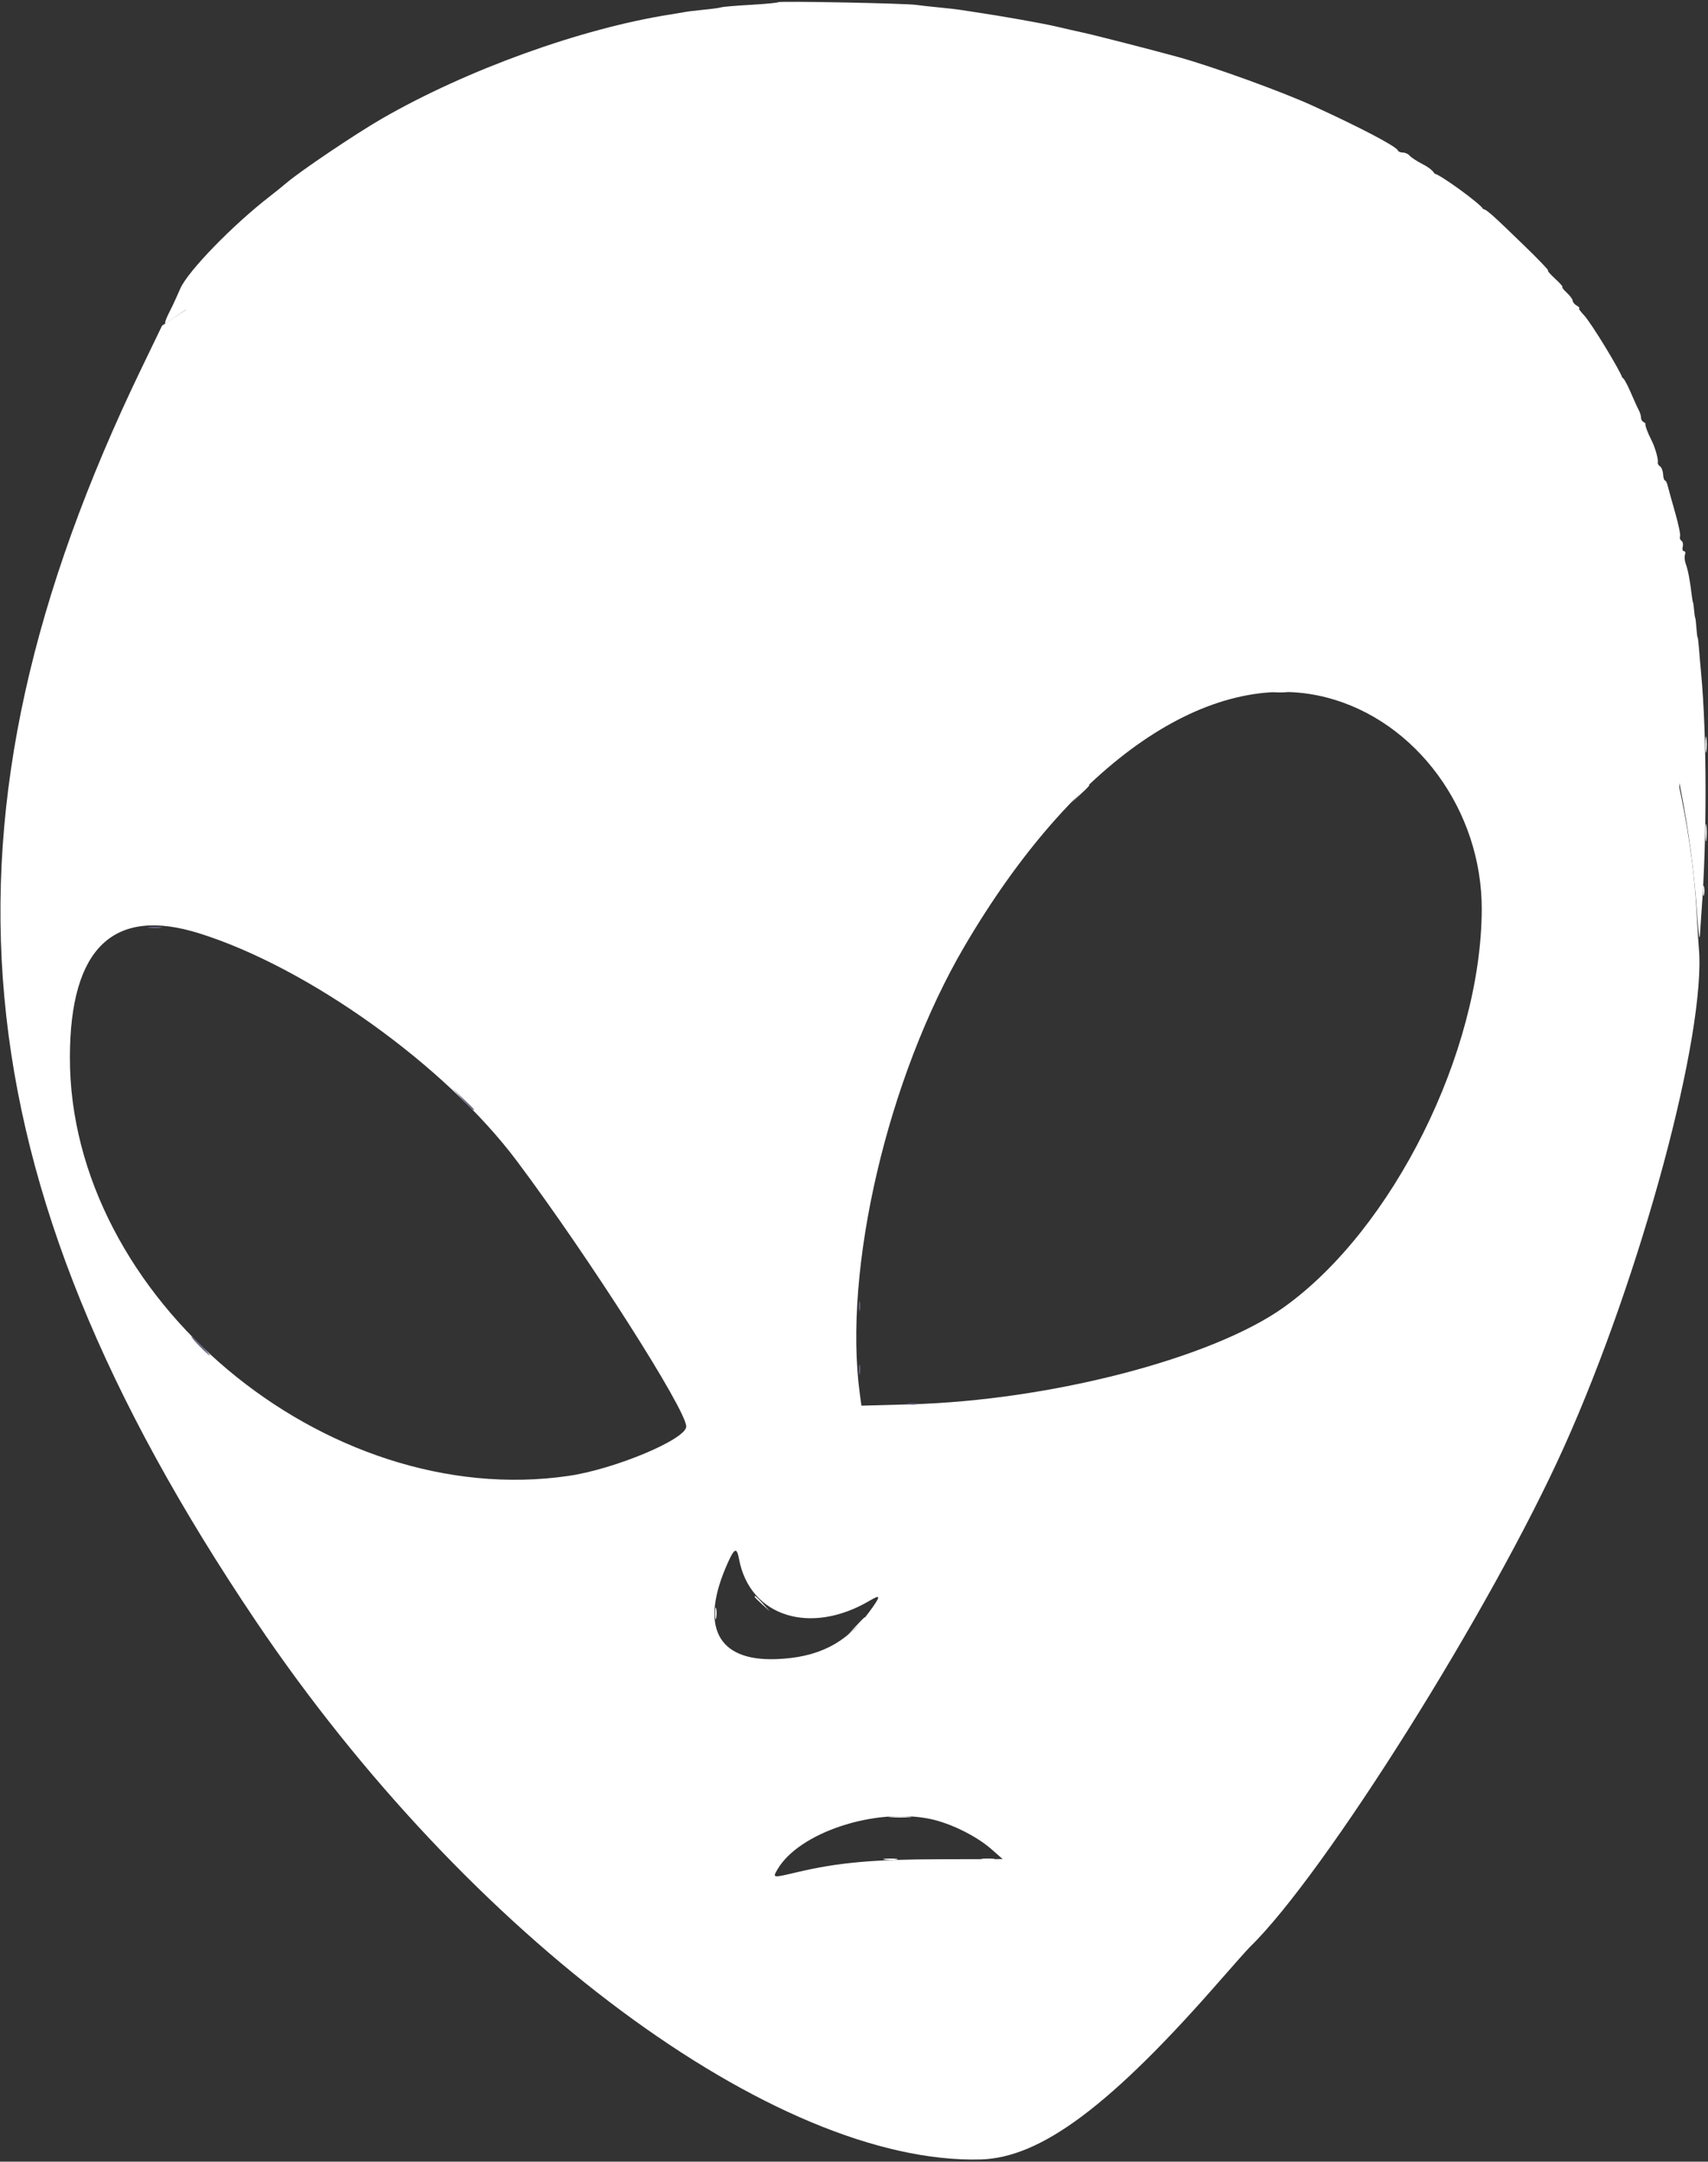 <?xml version="1.0" encoding="UTF-8"?>
<svg width="283px" height="358px" viewBox="0 0 283 358" version="1.1" xmlns="http://www.w3.org/2000/svg" xmlns:xlink="http://www.w3.org/1999/xlink">
    <rect x="0" y="0" width="283" height="358" fill="#333333" stroke="none"/>
    <!-- Generator: Sketch 51.3 (57544) - http://www.bohemiancoding.com/sketch -->
    <title>collab</title>
    <desc>Created with Sketch.</desc>
    <defs></defs>
    <g id="Page-1" stroke="none" stroke-width="1" fill="none" fill-rule="evenodd">
        <g id="Artboard-3" transform="translate(-44, -8)">
            <g id="collab" transform="translate(44, 8)">
                <path d="M140.461,19.824 C97.093,21.384 59.96,31.902 31.9,50.573 L26.854,53.93 L23.443,60.997 C-12.69,135.858 -7.327,194.674 42.357,268.417 C77.608,320.739 128.548,358.561 162.507,357.627 C172.491,357.353 184.123,348.647 202.226,327.902 C204.523,325.27 206.713,322.814 207.095,322.444 C219.423,310.479 247.101,266.427 259.193,239.523 C271.938,211.168 282.772,170.993 281.474,156.906 C281.404,156.154 281.241,153.518 281.11,151.047 C279.864,127.506 270.068,97.03 257.063,76.235 C231.945,36.072 194.351,17.885 140.461,19.824 M219.741,115.496 C234.646,119.308 245.579,134.225 245.511,150.656 C245.412,174.214 230.783,203.594 212.727,216.495 C200.878,224.96 173.991,231.939 150.775,232.575 L142.73,232.795 L142.475,230.929 C139.638,210.236 147.089,178.368 159.842,156.653 C177.784,126.098 200.41,110.552 219.741,115.496 M282.57,123.313 C282.57,124.494 282.643,124.978 282.733,124.387 C282.822,123.796 282.822,122.829 282.733,122.238 C282.643,121.647 282.57,122.131 282.57,123.313 M282.574,137.961 C282.576,139.25 282.649,139.73 282.736,139.028 C282.823,138.326 282.821,137.271 282.732,136.684 C282.643,136.097 282.572,136.672 282.574,137.961 M282.153,147.531 C282.153,148.283 282.234,148.591 282.332,148.215 C282.43,147.839 282.43,147.224 282.332,146.848 C282.234,146.472 282.153,146.779 282.153,147.531 M32.987,154.565 C51.072,160.22 73.826,176.513 85.626,192.258 C97.536,208.149 113.703,233.478 113.703,236.245 C113.703,238.349 101.91,243.298 94.212,244.424 C53.871,250.323 11.503,214.763 11.58,175.07 C11.615,156.987 18.781,150.122 32.987,154.565 M122.458,258.226 C124.238,267.714 134.261,270.894 144.097,265.09 C146.008,263.963 145.989,264.287 143.986,267.007 C140.18,272.178 135.486,274.538 128.547,274.772 C118.796,275.101 115.886,269.298 120.569,258.863 C121.709,256.322 122.077,256.198 122.458,258.226 M154.133,301.241 C157.496,301.944 161.792,304.065 164.269,306.245 L166.13,307.883 L155.639,307.909 C144.626,307.936 138.824,308.463 132.129,310.044 C127.96,311.029 127.985,311.032 128.818,309.597 C132.362,303.494 144.981,299.328 154.133,301.241" id="path1" fill="#FFFFFF"></path>
                <path d="M124.387,0.798 C121.992,0.932 119.795,1.118 119.504,1.213 C119.214,1.307 117.922,1.485 116.633,1.608 C115.344,1.732 113.916,1.905 113.46,1.994 C113.003,2.082 111.949,2.261 111.116,2.391 C96.347,4.694 77.333,11.552 63.313,19.631 C58.928,22.158 49.849,28.267 47.462,30.298 C46.801,30.86 45.577,31.848 44.742,32.492 C38.589,37.241 31.149,44.893 29.878,47.781 C28.607,50.669 28.449,50.914 27.934,51.945 C27.419,52.976 27.214,53.69 27.479,53.533 C27.744,53.375 29.279,52.336 30.891,51.222 C74.612,21.011 154.223,10.332 200.813,28.428 C245.314,45.713 277.417,94.972 281.232,151.828 C281.427,154.74 281.605,155.923 281.672,154.758 C281.735,153.684 281.84,152.102 281.906,151.242 C282.843,139.099 282.818,121.55 281.85,111.398 C281.727,110.109 281.568,108.264 281.496,107.297 C281.424,106.33 281.325,105.539 281.275,105.539 C281.226,105.539 281.137,104.836 281.079,103.977 C281.021,103.117 280.933,102.37 280.883,102.316 C280.834,102.263 280.749,101.691 280.695,101.047 C280.642,100.402 280.561,99.831 280.517,99.777 C280.473,99.724 280.385,99.24 280.322,98.703 C280.03,96.214 279.683,94.364 279.337,93.453 C279.129,92.907 279.061,92.195 279.186,91.871 C279.31,91.546 279.234,91.281 279.016,91.281 C278.798,91.281 278.707,90.95 278.813,90.544 C278.919,90.139 278.822,89.694 278.598,89.555 C278.374,89.416 278.272,89.089 278.371,88.827 C278.471,88.566 278.097,86.77 277.541,84.836 C276.984,82.902 276.436,80.925 276.321,80.441 C276.206,79.958 276.001,79.562 275.865,79.562 C275.729,79.562 275.59,79.1 275.558,78.535 C275.525,77.97 275.296,77.382 275.049,77.23 C274.802,77.077 274.637,76.792 274.684,76.597 C274.805,76.091 274.231,74.069 273.642,72.922 C272.968,71.611 272.55,70.447 272.625,70.09 C272.082,69.797 271.906,69.531 271.906,69.206 C271.906,68.88 271.739,68.309 271.536,67.936 C271.332,67.563 270.694,66.163 270.119,64.824 C269.543,63.486 268.948,62.467 268.796,62.561 C268.521,61.495 263.662,53.468 262.43,52.177 C261.838,51.555 261.486,51.042 261.649,51.035 C261.812,51.028 261.638,50.844 261.262,50.625 C260.886,50.406 260.578,50.036 260.578,49.803 C260.578,49.569 260.13,48.963 259.581,48.455 C259.033,47.947 258.716,47.531 258.877,47.531 C259.037,47.531 258.497,46.916 257.676,46.164 C256.855,45.412 256.323,44.797 256.495,44.797 C256.667,44.797 254.948,42.995 252.675,40.793 C247.179,35.466 246.25,34.641 245.759,34.641 C245.344,33.754 238.448,28.781 237.717,28.781 C237.415,28.262 236.72,27.706 235.757,27.21 C234.793,26.715 233.81,26.074 233.572,25.787 C233.334,25.5 232.823,25.266 232.438,25.266 C232.052,25.266 231.678,25.107 231.607,24.913 C231.358,24.241 225.393,21.11 217.496,17.507 C212.324,15.147 200.934,11.025 195.254,9.457 C191.123,8.317 181.426,5.828 179.523,5.419 C178.449,5.188 176.428,4.729 175.031,4.399 C172.78,3.867 165.93,2.652 161.555,2.008 C160.695,1.882 159.588,1.712 159.095,1.63 C158.601,1.549 157.019,1.369 155.579,1.23 C154.139,1.092 152.434,0.902 151.789,0.808 C150.016,0.551 129.162,0.146 128.938,0.364 C128.83,0.469 126.782,0.664 124.387,0.798 Z M211.066,114.608 C211.657,114.697 212.624,114.697 213.215,114.608 C213.806,114.518 213.322,114.445 212.141,114.445 C210.959,114.445 210.476,114.518 211.066,114.608 M178.916,131.418 L177.57,132.883 L179.035,131.537 C180.399,130.284 180.68,129.953 180.381,129.953 C180.316,129.953 179.657,130.612 178.916,131.418 M125.031,264.45 C125.031,264.518 125.603,265.089 126.301,265.72 L127.57,266.867 L126.423,265.598 C125.354,264.414 125.031,264.149 125.031,264.45 M118.489,267.258 C118.493,268.117 118.573,268.423 118.667,267.937 C118.76,267.451 118.757,266.748 118.659,266.374 C118.561,266.001 118.485,266.398 118.489,267.258 M141.807,269.309 L140.461,270.773 L141.926,269.427 C143.289,268.174 143.57,267.844 143.272,267.844 C143.207,267.844 142.547,268.503 141.807,269.309 M147.6,300.943 C148.519,301.025 149.925,301.024 150.725,300.94 C151.525,300.856 150.773,300.789 149.055,300.79 C147.336,300.792 146.681,300.86 147.6,300.943 M146.619,307.968 C147.212,308.058 148.091,308.055 148.572,307.962 C149.052,307.87 148.566,307.796 147.492,307.799 C146.418,307.802 146.025,307.878 146.619,307.968 M162.824,307.963 C163.308,308.056 164.099,308.056 164.582,307.963 C165.065,307.87 164.67,307.794 163.703,307.794 C162.736,307.794 162.341,307.87 162.824,307.963" id="path3" fill="#FFFFFF"></path>
                <path d="M24.744,153.671 C25.337,153.761 26.216,153.758 26.697,153.666 C27.177,153.573 26.691,153.499 25.617,153.502 C24.543,153.505 24.15,153.581 24.744,153.671 M76.577,182.004 C78.196,183.729 78.547,184.039 78.547,183.745 C78.547,183.683 77.712,182.848 76.691,181.89 L74.836,180.148 L76.577,182.004 M142.309,216.281 C142.309,217.033 142.39,217.341 142.488,216.965 C142.586,216.589 142.586,215.974 142.488,215.598 C142.39,215.222 142.309,215.529 142.309,216.281 M33.039,222.922 C33.878,223.781 34.653,224.484 34.76,224.484 C34.868,224.484 34.269,223.781 33.43,222.922 C32.591,222.062 31.816,221.359 31.709,221.359 C31.601,221.359 32.2,222.062 33.039,222.922 M142.309,226.828 C142.309,227.58 142.39,227.888 142.488,227.512 C142.586,227.136 142.586,226.521 142.488,226.145 C142.39,225.769 142.309,226.076 142.309,226.828 M150.52,232.566 C150.896,232.664 151.511,232.664 151.887,232.566 C152.263,232.468 151.955,232.388 151.203,232.388 C150.451,232.388 150.144,232.468 150.52,232.566" id="path4" fill="#646483"></path>
                <path d="M32.592,64.451 C45.399,86.089 124.084,56.313 205.129,77.225 C225.991,82.608 249.67,107.056 276.167,150.571 C281.434,111.707 278.578,83.001 267.599,64.451 C256.62,45.901 233.666,28.018 198.738,10.802 C172.854,3.642 152.726,0.907 138.355,2.599 C64.412,11.302 18.847,41.228 32.592,64.451 Z" id="Path-2" fill="#FFFFFF"></path>
            </g>
        </g>
    </g>
</svg>